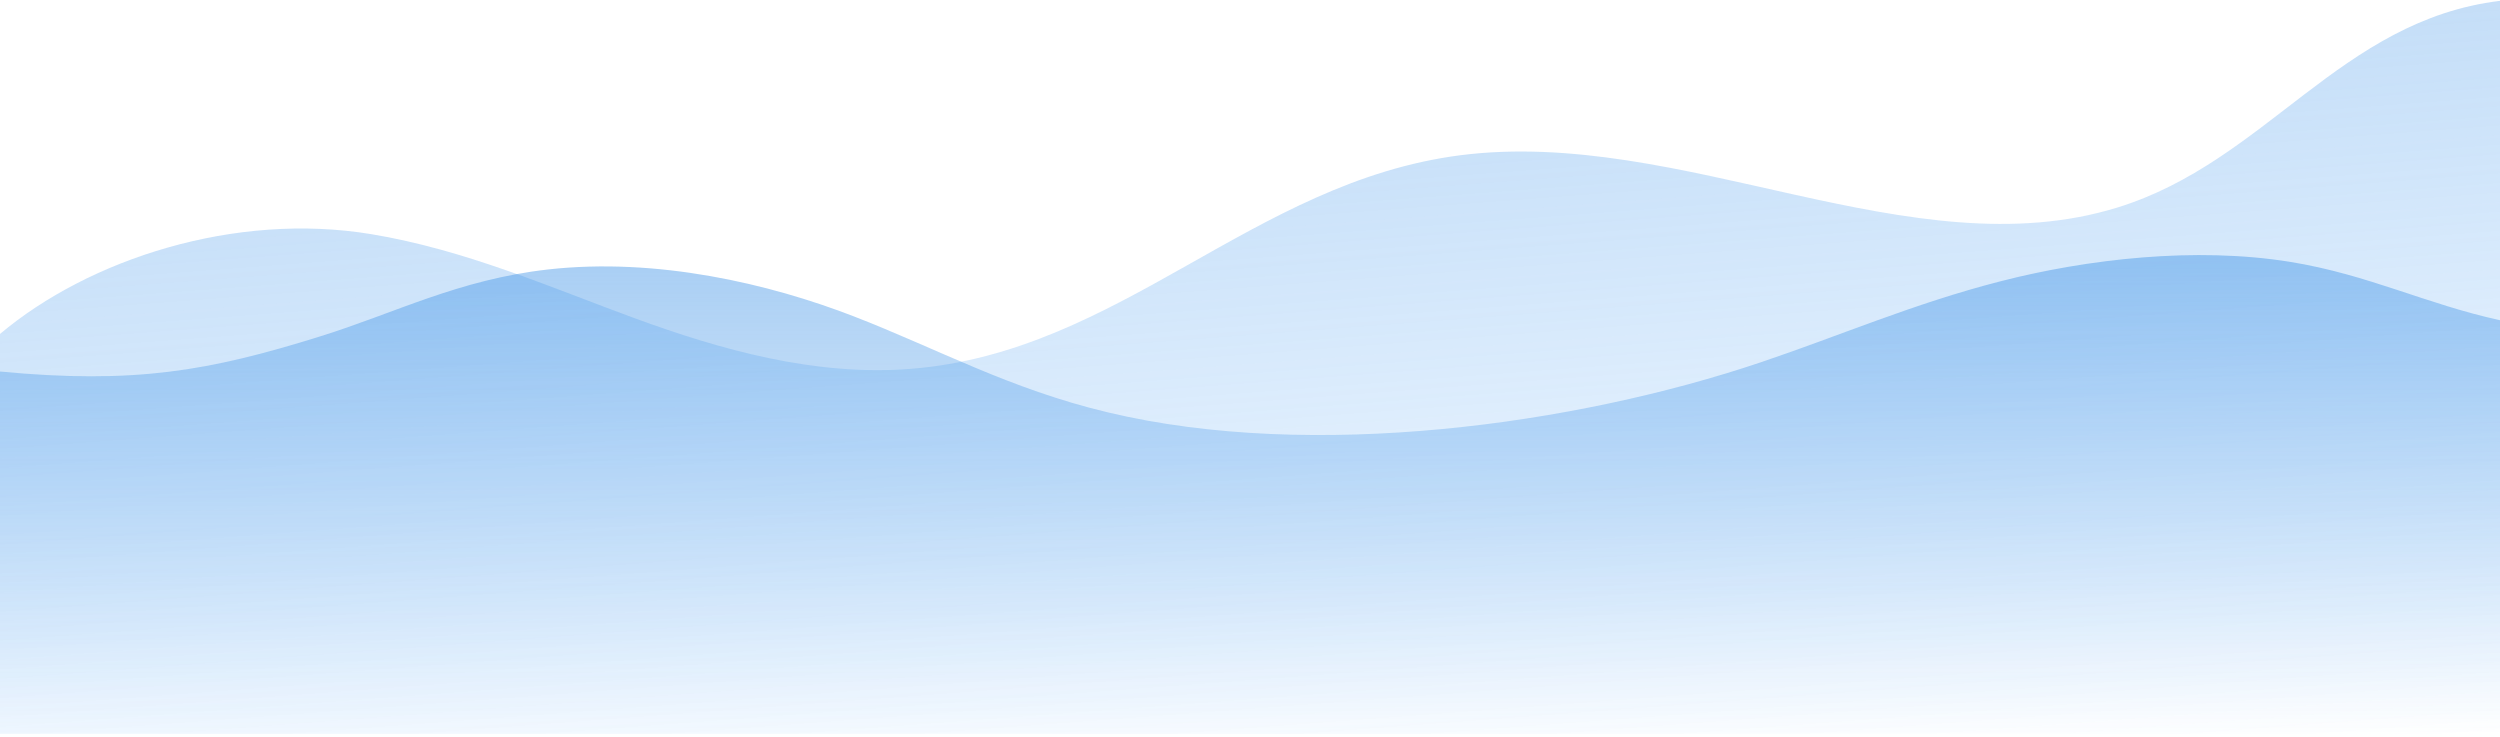 <svg width="590" height="174" viewBox="0 0 590 174" fill="none" xmlns="http://www.w3.org/2000/svg">
<path opacity="0.3" d="M0 78.812C20.983 61.15 55.462 49.923 87.656 55.267C109.811 58.953 129.549 67.688 149.806 75.112C170.063 82.524 192.351 88.844 214.966 87.046C264.452 83.102 295.608 42.935 344.634 36.641C396.789 29.948 451.079 64.014 499.719 48.972C534.85 38.118 552.274 4.785 590 0.199V173.199H0V78.812Z" fill="url(#paint0_linear)"/>
<path opacity="0.45" d="M0 87.681C31.703 90.69 49.276 87.591 75.601 79.374C93.294 73.856 108.204 65.989 129.287 63.6C155.041 60.691 181.642 66.969 201.481 74.656C221.336 82.343 238.165 91.769 261.48 97.327C309.892 108.873 371.881 100.216 415.518 85.512C434.388 79.154 451.459 71.697 472.007 66.409C492.555 61.121 518.118 58.172 540.516 61.81C558.919 64.799 572.462 71.737 590 75.575V173.199H0V87.681Z" fill="url(#paint1_linear)"/>
<defs>
<linearGradient id="paint0_linear" x1="288.571" y1="23.042" x2="301.606" y2="195.057" gradientUnits="userSpaceOnUse">
<stop stop-color="#3C91E6"/>
<stop offset="1" stop-color="#2390FF" stop-opacity="0"/>
</linearGradient>
<linearGradient id="paint1_linear" x1="295" y1="60.199" x2="295" y2="173.199" gradientUnits="userSpaceOnUse">
<stop stop-color="#3C91E6"/>
<stop offset="1" stop-color="#3C91E6" stop-opacity="0"/>
</linearGradient>
</defs>
</svg>
